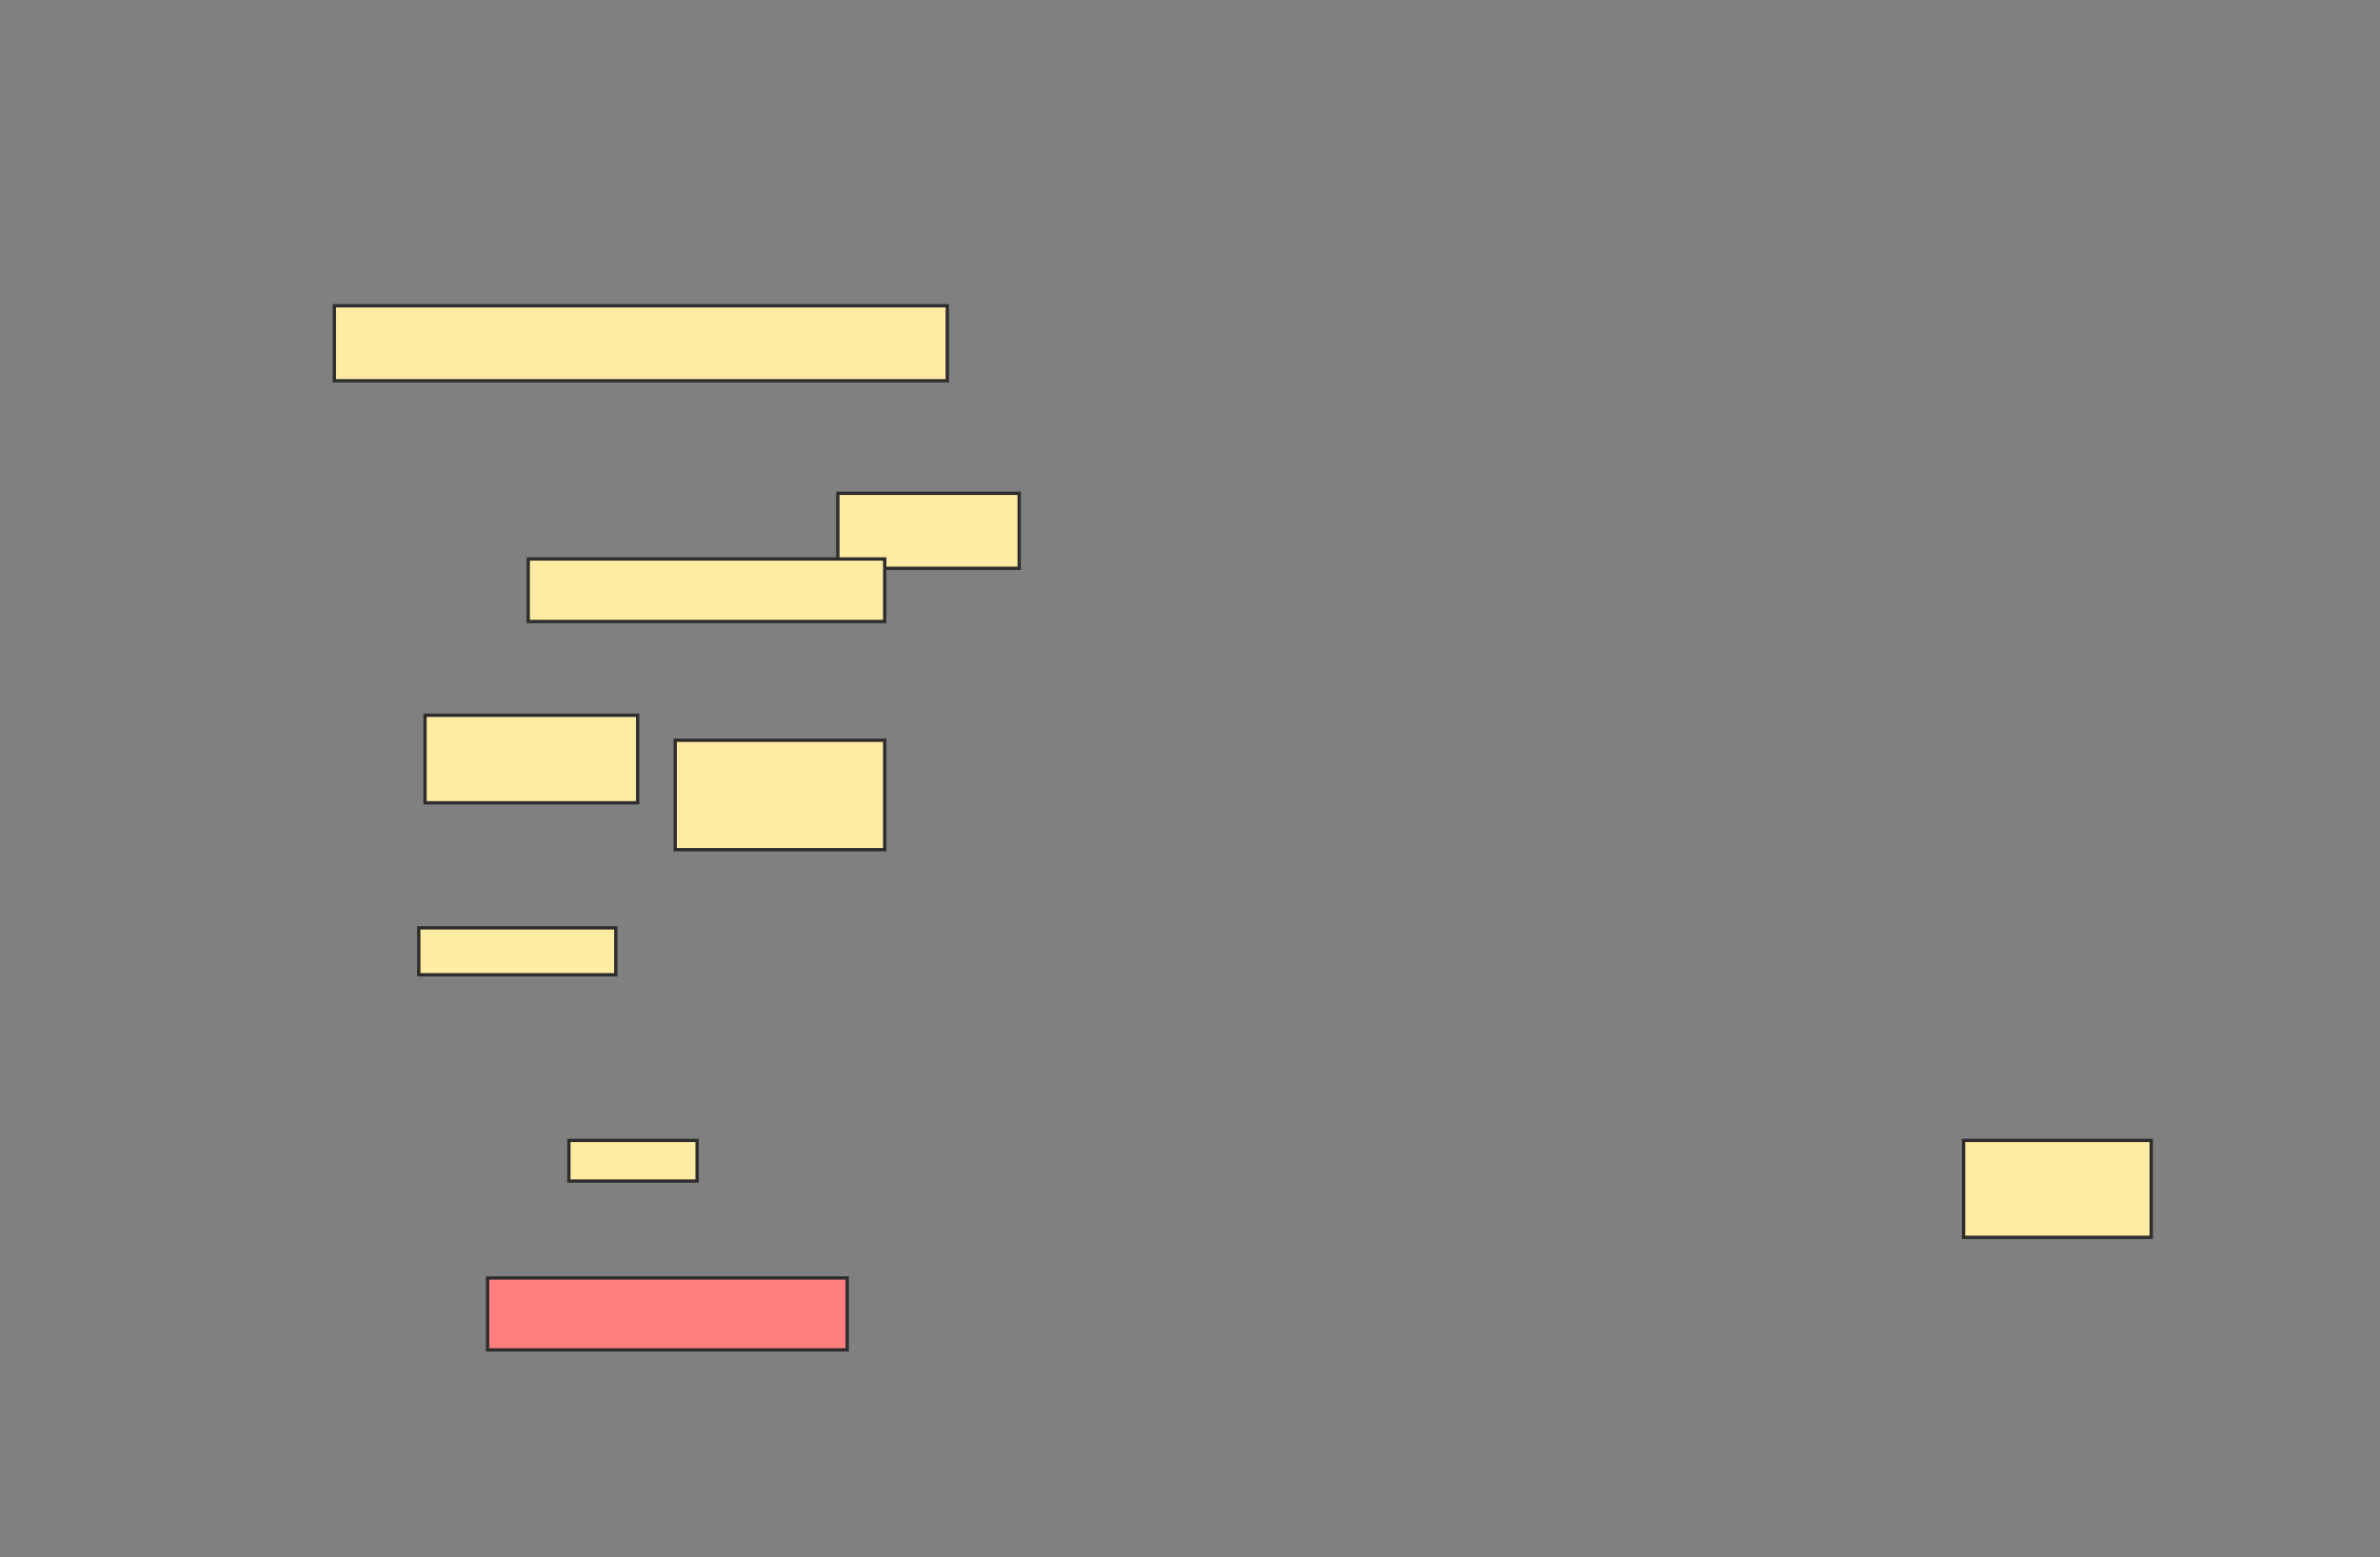 <svg xmlns="http://www.w3.org/2000/svg" width="718" height="470">
 <rect width="100%" height="100%" fill="#808080" stroke="none"/>
 <!-- Created with Image Occlusion Enhanced -->
 <g>
  <title>Labels</title>
 </g>
 <g>
  <title>Masks</title>
  <rect id="2893479508ce4f8f92129317f9c6f5e6-ao-1" height="22.642" width="184.906" y="92.264" x="100.868" stroke="#2D2D2D" fill="#FFEBA2"/>
  <rect id="2893479508ce4f8f92129317f9c6f5e6-ao-2" height="22.642" width="54.717" y="148.868" x="252.755" stroke="#2D2D2D" fill="#FFEBA2"/>
  <rect id="2893479508ce4f8f92129317f9c6f5e6-ao-3" height="18.868" width="107.547" y="168.679" x="159.358" stroke="#2D2D2D" fill="#FFEBA2"/>
  <rect id="2893479508ce4f8f92129317f9c6f5e6-ao-4" height="33.019" width="63.208" y="223.396" x="203.698" stroke="#2D2D2D" fill="#FFEBA2"/>
  <rect id="2893479508ce4f8f92129317f9c6f5e6-ao-5" height="26.415" width="64.151" y="215.849" x="128.226" stroke="#2D2D2D" fill="#FFEBA2"/>
  <rect id="2893479508ce4f8f92129317f9c6f5e6-ao-6" height="14.151" width="59.434" y="280" x="126.34" stroke="#2D2D2D" fill="#FFEBA2"/>
  <rect id="2893479508ce4f8f92129317f9c6f5e6-ao-7" height="12.264" width="38.679" y="344.151" x="171.623" stroke="#2D2D2D" fill="#FFEBA2"/>
  <rect id="2893479508ce4f8f92129317f9c6f5e6-ao-8" height="21.698" width="108.491" y="385.66" x="147.094" stroke="#2D2D2D" fill="#FF7E7E" class="qshape"/>
  <rect id="2893479508ce4f8f92129317f9c6f5e6-ao-9" height="29.245" width="56.604" y="344.151" x="592.377" stroke="#2D2D2D" fill="#FFEBA2"/>
 </g>
</svg>
